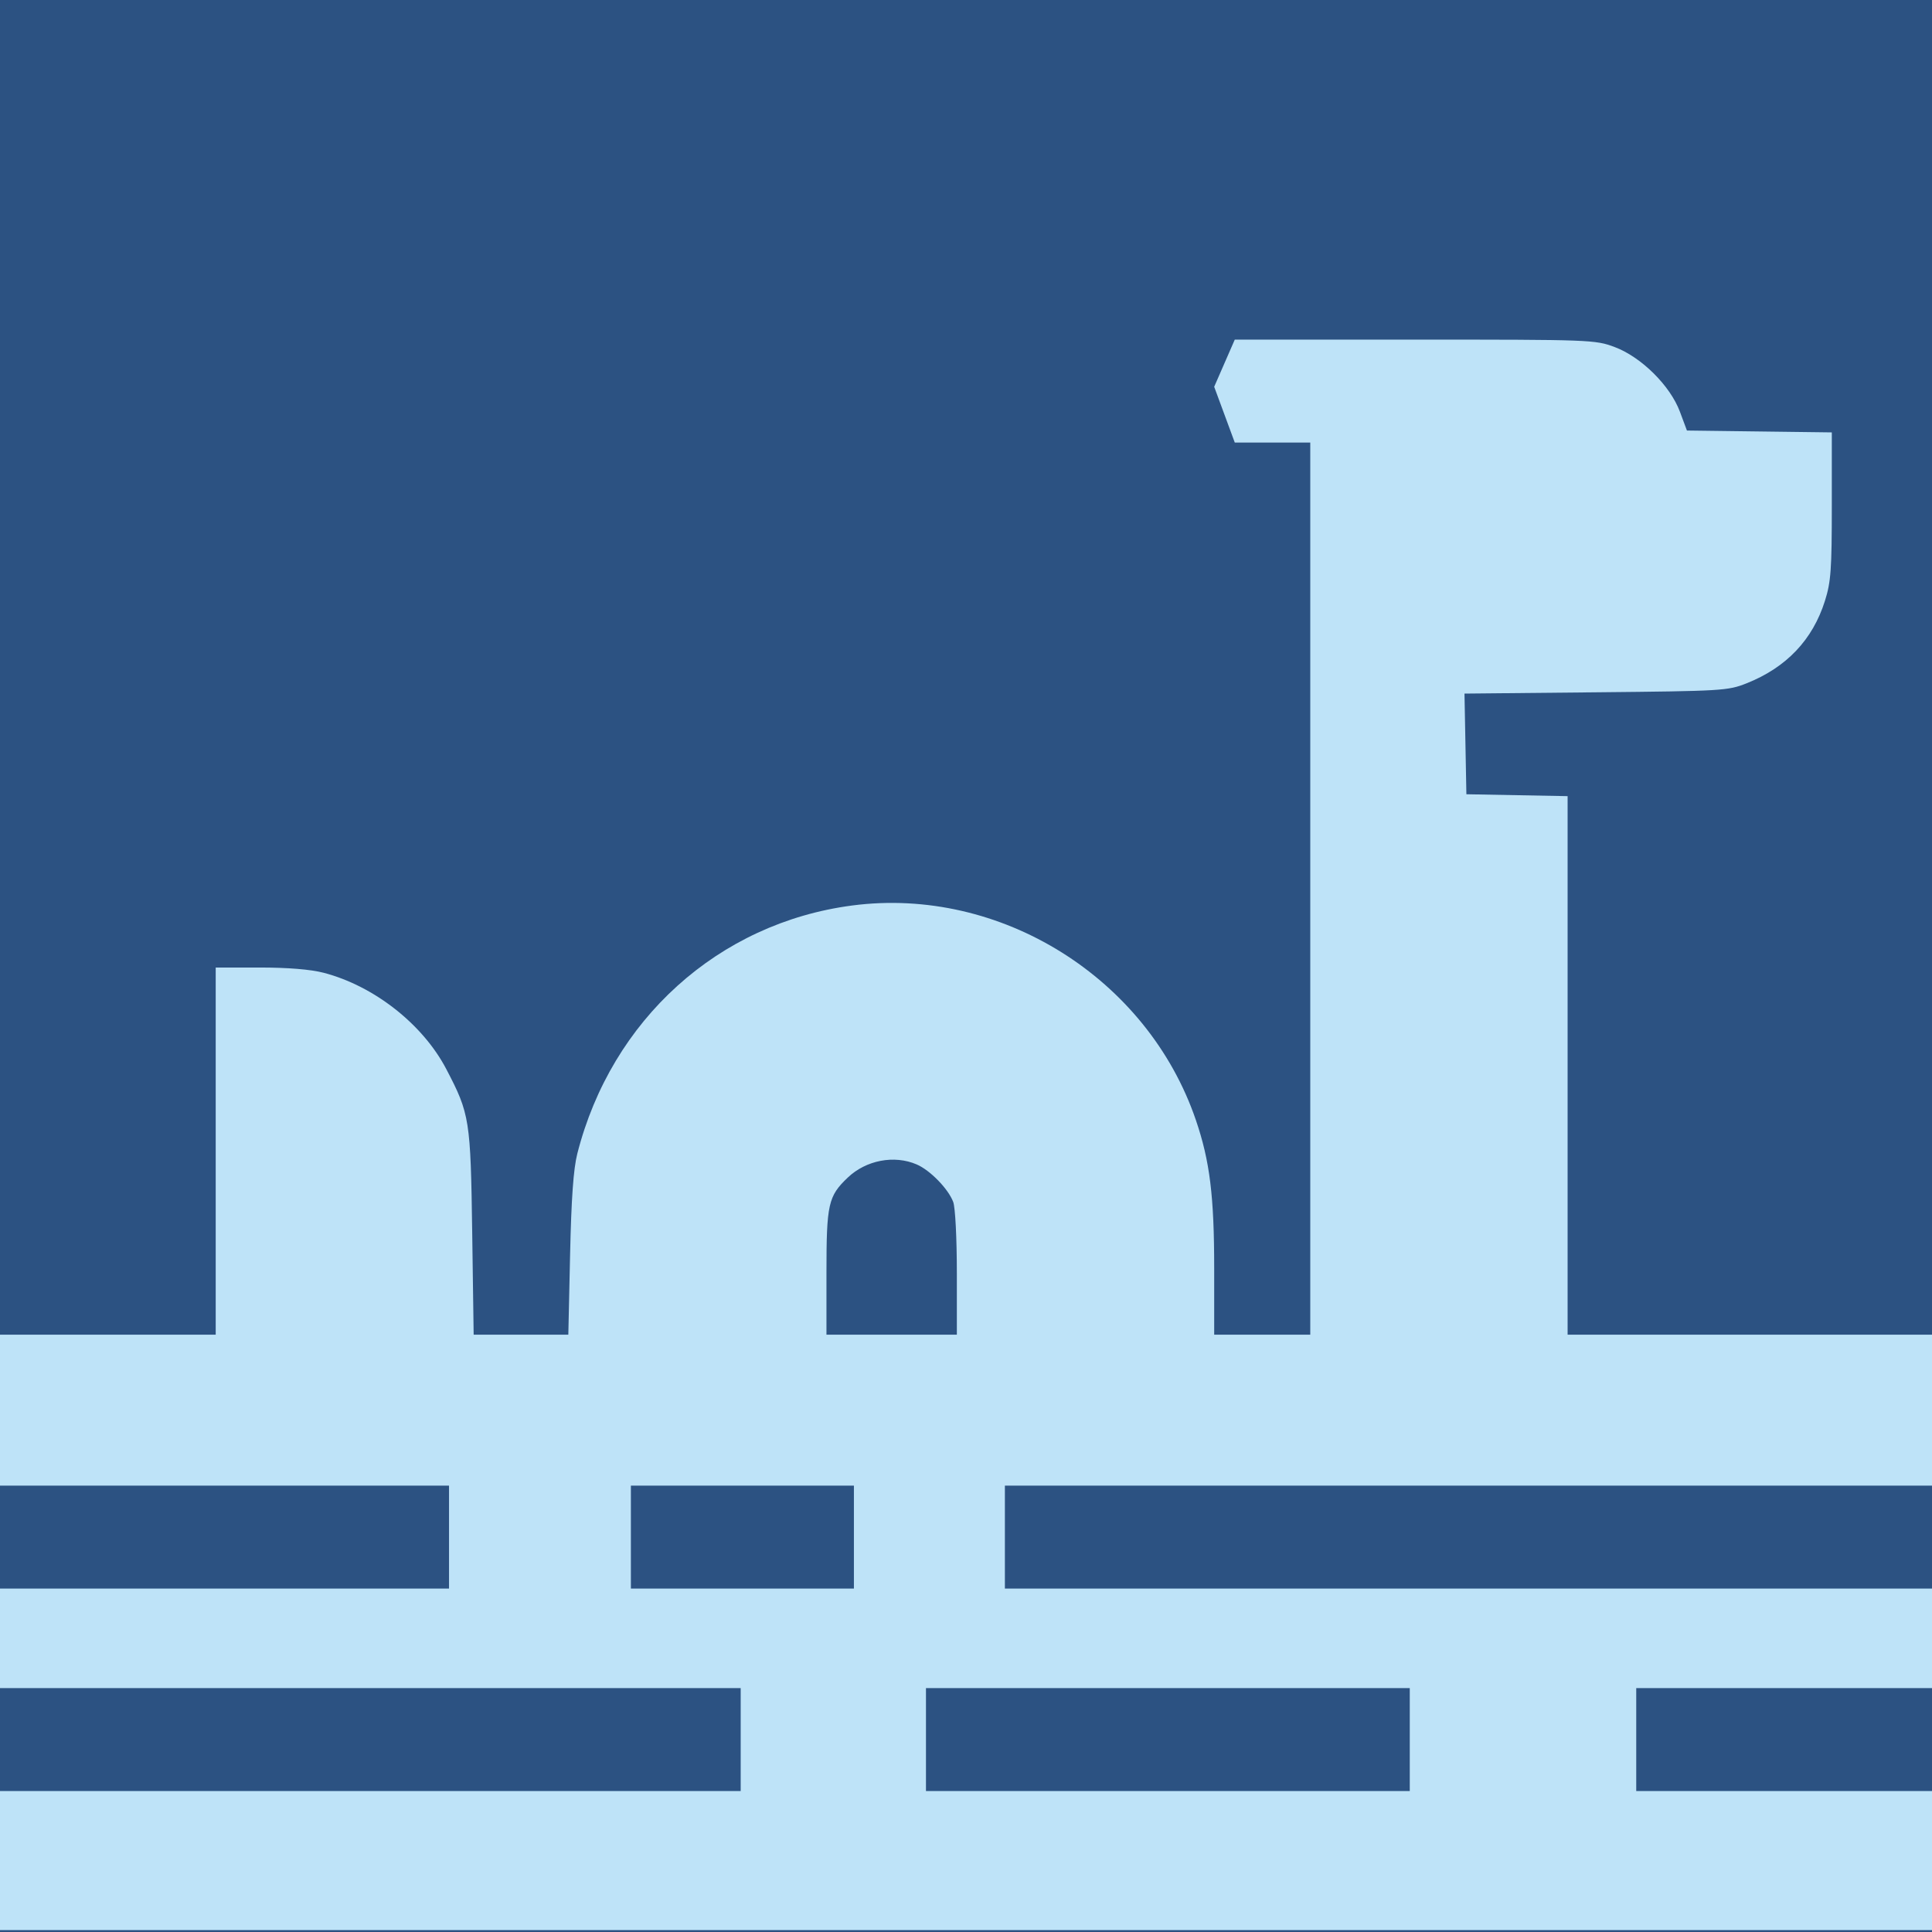 <svg width="512" height="512" viewBox="0 0 512 512" fill="none" xmlns="http://www.w3.org/2000/svg">
<g clip-path="url(#clip0_125_34)">
<rect width="512" height="512" fill="#2C5282"/>
<path fill-rule="evenodd" clip-rule="evenodd" d="M321.773 102.5L327.229 117.279H337.232H347.234V235.49V353.7H334.504H321.773V336.088C321.773 317.001 320.623 307.686 316.927 296.851C304.073 259.166 265.103 234.828 225.841 239.965C190.39 244.606 162.041 270.197 152.993 305.73C151.964 309.77 151.409 317.541 151.078 332.559L150.612 353.7H138.068H125.524L125.141 326.648C124.718 296.691 124.482 295.204 118.273 283.325C112.057 271.431 99.122 261.274 85.76 257.793C82.318 256.898 76.294 256.404 68.794 256.404H57.164V305.052V353.7H40.796H-1V374.5V393.71H71.713H118.997V407.35V420.989H71.713H-1V434V447.359H110.359H196.289V460.999V474.639H110.359H-1V495V511.5H256.5H512V495.5V474.639H461.807H433.619V460.999V447.359H461.807H512V434V420.989H378.151H266.306V407.35V393.71H378.151H512V373.5V353.7H452.714H415.433V282.344V210.987L402.02 210.736L388.608 210.484L388.357 197.146L388.105 183.809L422.911 183.469C456.409 183.141 457.908 183.052 462.849 181.091C473.398 176.903 480.366 169.575 483.626 159.24C485.214 154.207 485.45 150.947 485.45 134.024V114.588L466.252 114.342L447.055 114.097L445.193 109.106C442.62 102.204 434.952 94.607 427.895 91.967C422.753 90.043 421.609 90 374.934 90H327.229L321.773 102.5ZM242.92 308.581C246.486 310.111 251.301 315.052 252.61 318.524C253.16 319.981 253.575 328.105 253.575 337.392V353.7H236.298H219.021V337.304C219.021 319.054 219.481 317.007 224.681 312.058C229.525 307.451 236.975 306.03 242.92 308.581ZM226.296 407.35V420.989H196.743H167.191V407.35V393.71H196.743H226.296V407.35ZM373.604 460.999V474.639H309.498H245.391V460.999V447.359H309.498H373.604V460.999Z" fill="#BEE3F8"/>
</g>
<defs>
<clipPath id="clip0_125_34">
<rect width="512" height="512" fill="white"/>
</clipPath>
</defs>
</svg>
